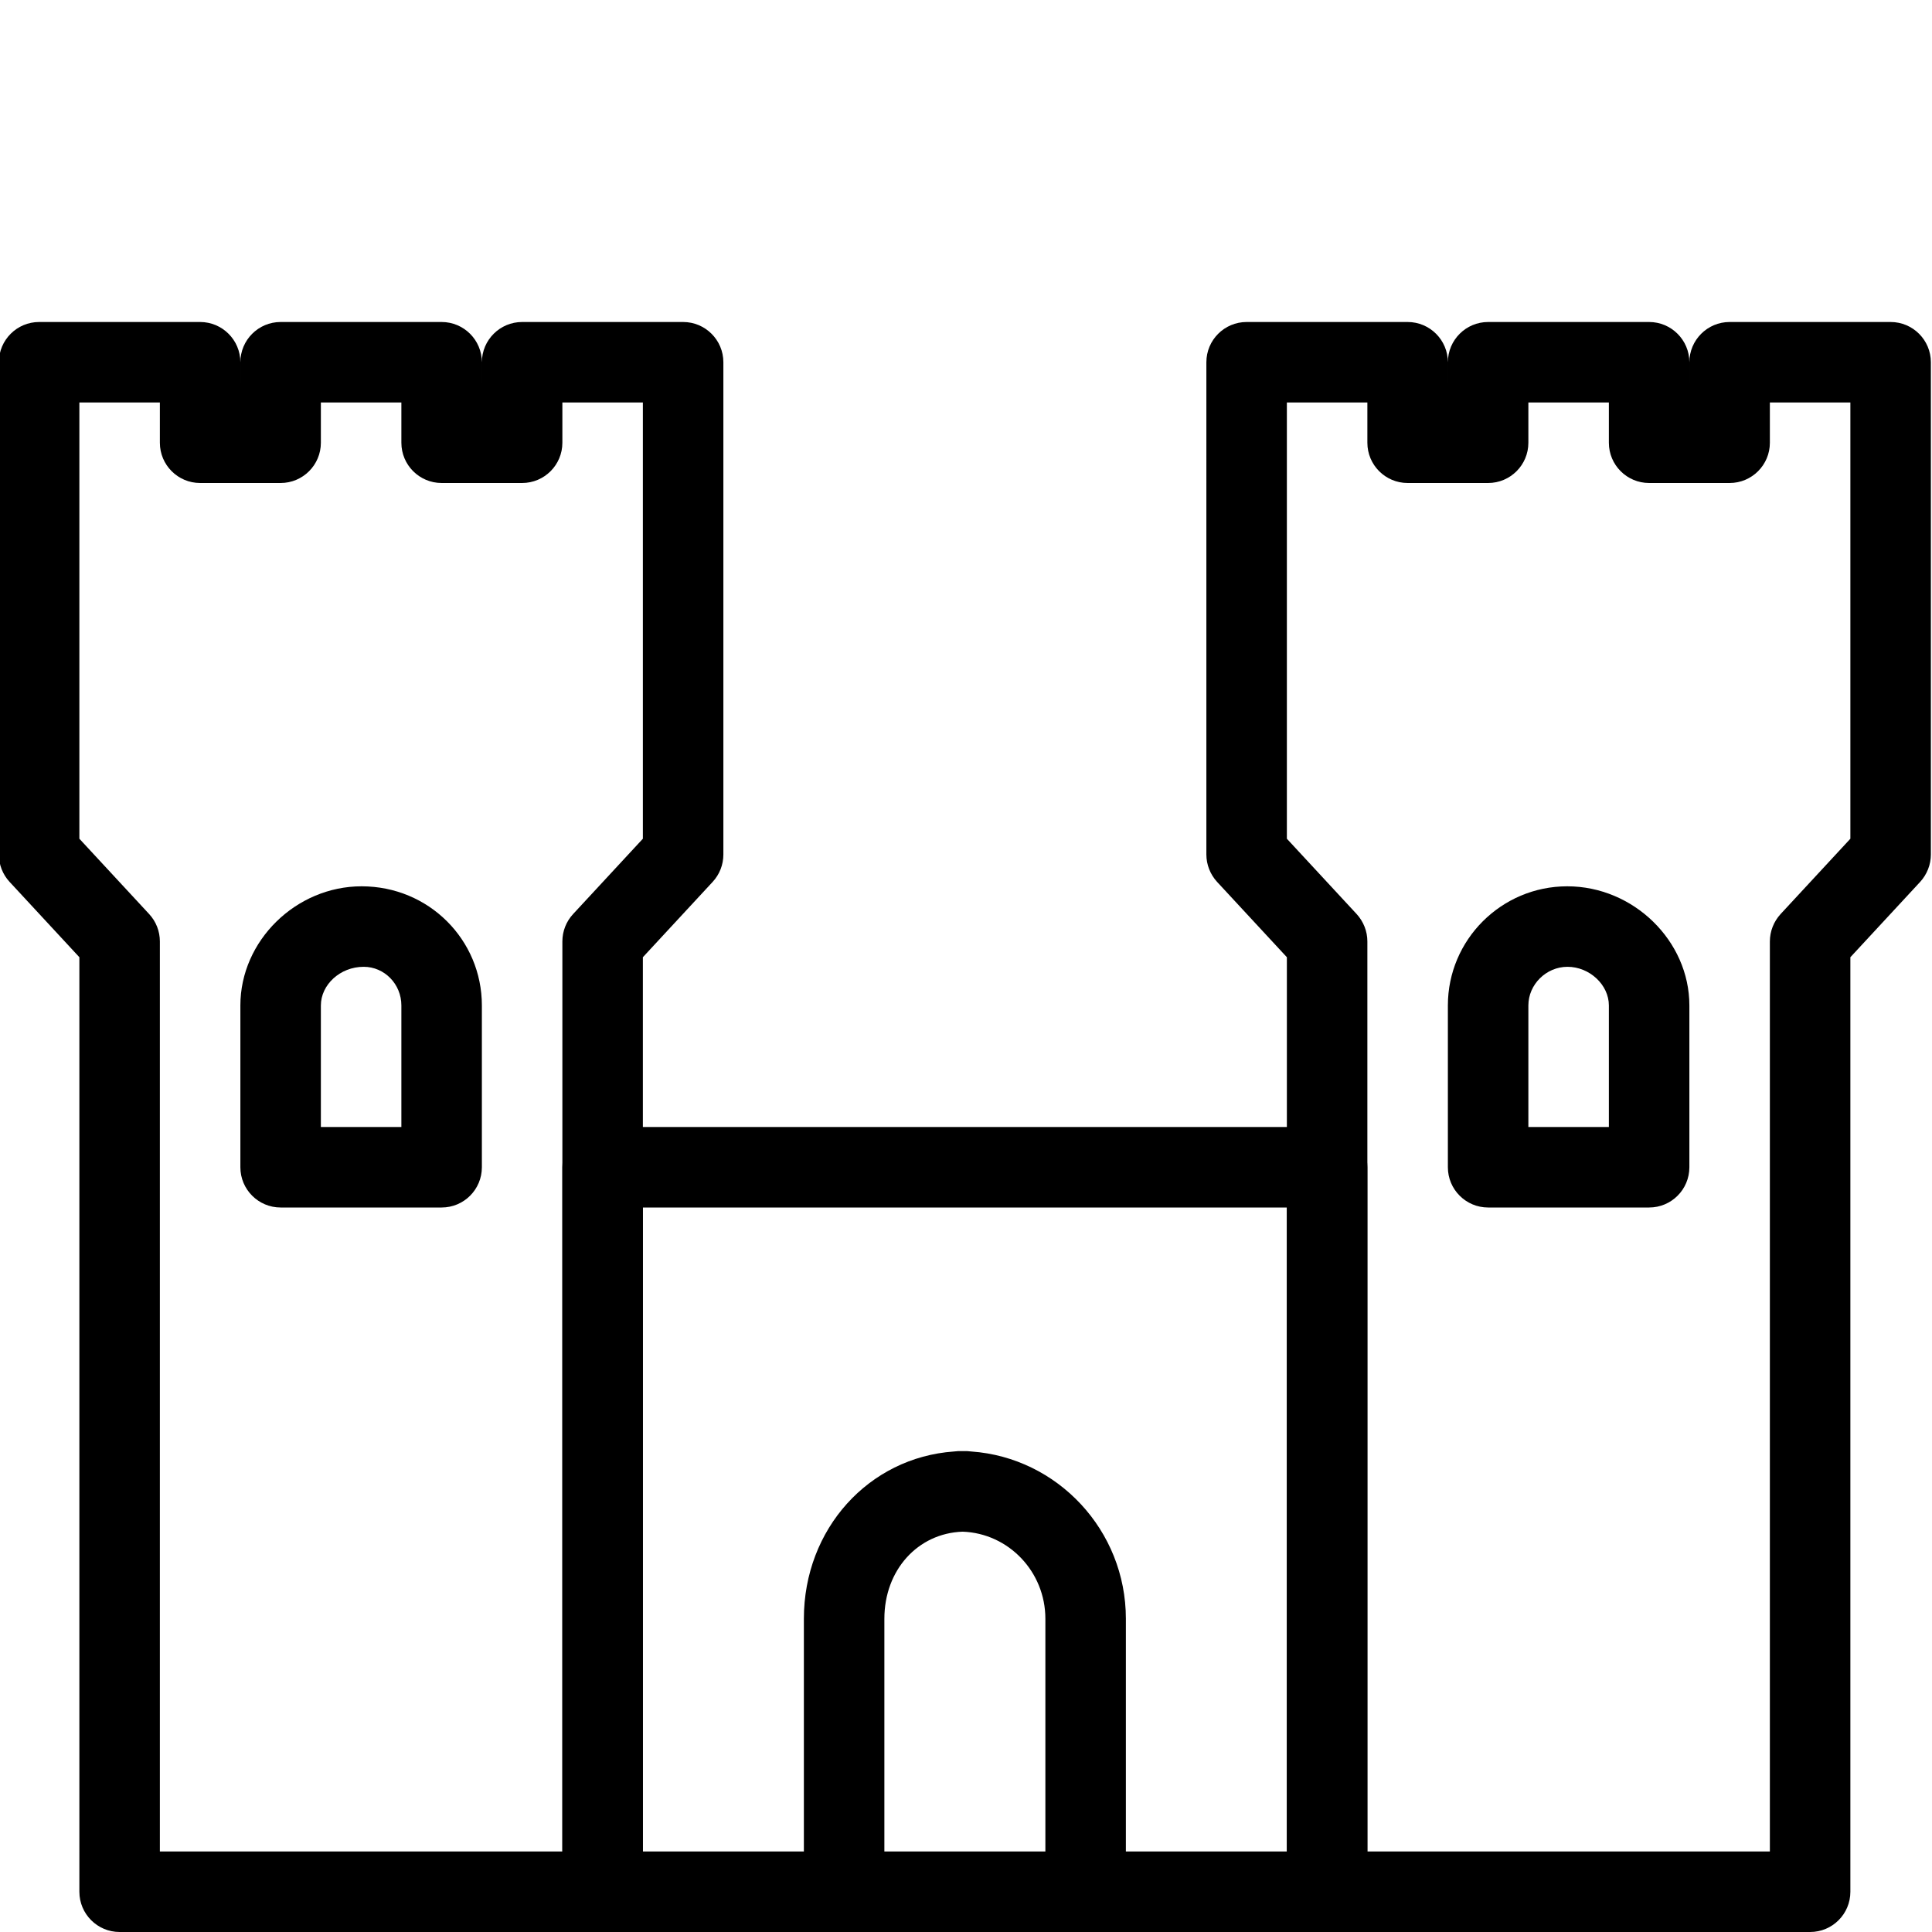 <?xml version="1.0" encoding="utf-8"?>
<!-- Generator: Adobe Illustrator 18.1.0, SVG Export Plug-In . SVG Version: 6.00 Build 0)  -->
<svg version="1.1" id="Layer_1" xmlns="http://www.w3.org/2000/svg" xmlns:xlink="http://www.w3.org/1999/xlink" x="0px" y="0px"
	 width="24px" height="24px" viewBox="0 0 24 24" enable-background="new 0 0 24 24" xml:space="preserve">
<g>
	<path d="M16.486,24h-9c-0.276,0-0.5-0.224-0.5-0.5v-9c0-0.276,0.224-0.5,0.5-0.5h9c0.276,0,0.5,0.224,0.5,0.5v9
		C16.986,23.776,16.763,24,16.486,24z M7.986,23h8v-8h-8V23z"/>
	<path d="M22.486,24h-6c-0.276,0-0.5-0.224-0.5-0.5V11.891l-0.867-0.936c-0.085-0.093-0.133-0.214-0.133-0.34V4.5
		c0-0.276,0.224-0.5,0.5-0.5h2c0.276,0,0.5,0.224,0.5,0.5V5V4.5c0-0.276,0.224-0.5,0.5-0.5h2c0.276,0,0.5,0.224,0.5,0.5V5
		V4.5c0-0.276,0.224-0.5,0.5-0.5h2c0.276,0,0.5,0.224,0.5,0.5v6.115c0,0.126-0.048,0.247-0.133,0.34l-0.867,0.936V23.5
		C22.986,23.776,22.763,24,22.486,24z M16.986,23h5V11.695c0-0.126,0.048-0.247,0.133-0.34l0.867-0.936V5h-1v0.5
		c0,0.276-0.224,0.5-0.5,0.5h-1c-0.276,0-0.5-0.224-0.5-0.5V5h-1v0.5c0,0.276-0.224,0.5-0.5,0.5h-1
		c-0.276,0-0.5-0.224-0.5-0.5V5h-1v5.419l0.867,0.936c0.085,0.093,0.133,0.214,0.133,0.34V23z"/>
	<path d="M13.486,24c-0.276,0-0.5-0.224-0.5-0.5v-3.391c0-0.585-0.458-1.062-1.028-1.082
		c-0.557,0.019-0.972,0.477-0.972,1.082V23.5c0,0.276-0.224,0.5-0.5,0.5s-0.5-0.224-0.5-0.5v-3.391
		c0-1.117,0.807-2.003,1.863-2.078c0.036-0.005,0.071-0.006,0.109-0.005c0.037-0.001,0.073,0,0.109,0.005
		c1.07,0.076,1.919,0.979,1.919,2.078V23.5C13.986,23.776,13.763,24,13.486,24z"/>
	<path d="M20.486,15h-2c-0.276,0-0.5-0.224-0.5-0.5v-2.01c0-0.816,0.665-1.48,1.483-1.48
		c0.823,0,1.517,0.678,1.517,1.48V14.5C20.986,14.776,20.763,15,20.486,15z M18.986,14h1v-1.51
		c0-0.256-0.24-0.48-0.514-0.48c-0.265,0-0.486,0.22-0.486,0.48V14z"/>
	<path d="M7.486,24h-6c-0.276,0-0.5-0.224-0.5-0.5V11.891l-0.867-0.936c-0.086-0.093-0.133-0.214-0.133-0.34V4.5
		c0-0.276,0.224-0.5,0.5-0.5h2c0.276,0,0.5,0.224,0.5,0.5V5V4.5c0-0.276,0.224-0.5,0.5-0.5h2c0.276,0,0.5,0.224,0.5,0.5V5
		V4.5c0-0.276,0.224-0.5,0.5-0.5h2c0.276,0,0.5,0.224,0.5,0.5v6.115c0,0.126-0.047,0.247-0.133,0.34l-0.867,0.936V23.5
		C7.986,23.776,7.763,24,7.486,24z M1.986,23h5V11.695c0-0.126,0.047-0.247,0.133-0.34l0.867-0.936V5h-1v0.5
		c0,0.276-0.224,0.5-0.5,0.5h-1c-0.276,0-0.5-0.224-0.5-0.5V5h-1v0.5c0,0.276-0.224,0.5-0.5,0.5h-1
		c-0.276,0-0.5-0.224-0.5-0.5V5h-1v5.419l0.867,0.936c0.086,0.093,0.133,0.214,0.133,0.34V23z"/>
	<path d="M5.486,15h-2c-0.276,0-0.5-0.224-0.5-0.5v-2.01c0-0.803,0.69-1.48,1.506-1.48
		c0.835,0,1.494,0.664,1.494,1.48V14.5C5.986,14.776,5.763,15,5.486,15z M3.986,14h1v-1.51
		c0-0.265-0.21-0.48-0.468-0.48c-0.295,0-0.532,0.225-0.532,0.48V14z"/>
</g>
<rect x="-0.014" y="0" fill="none" width="24" height="24"/>
</svg>
